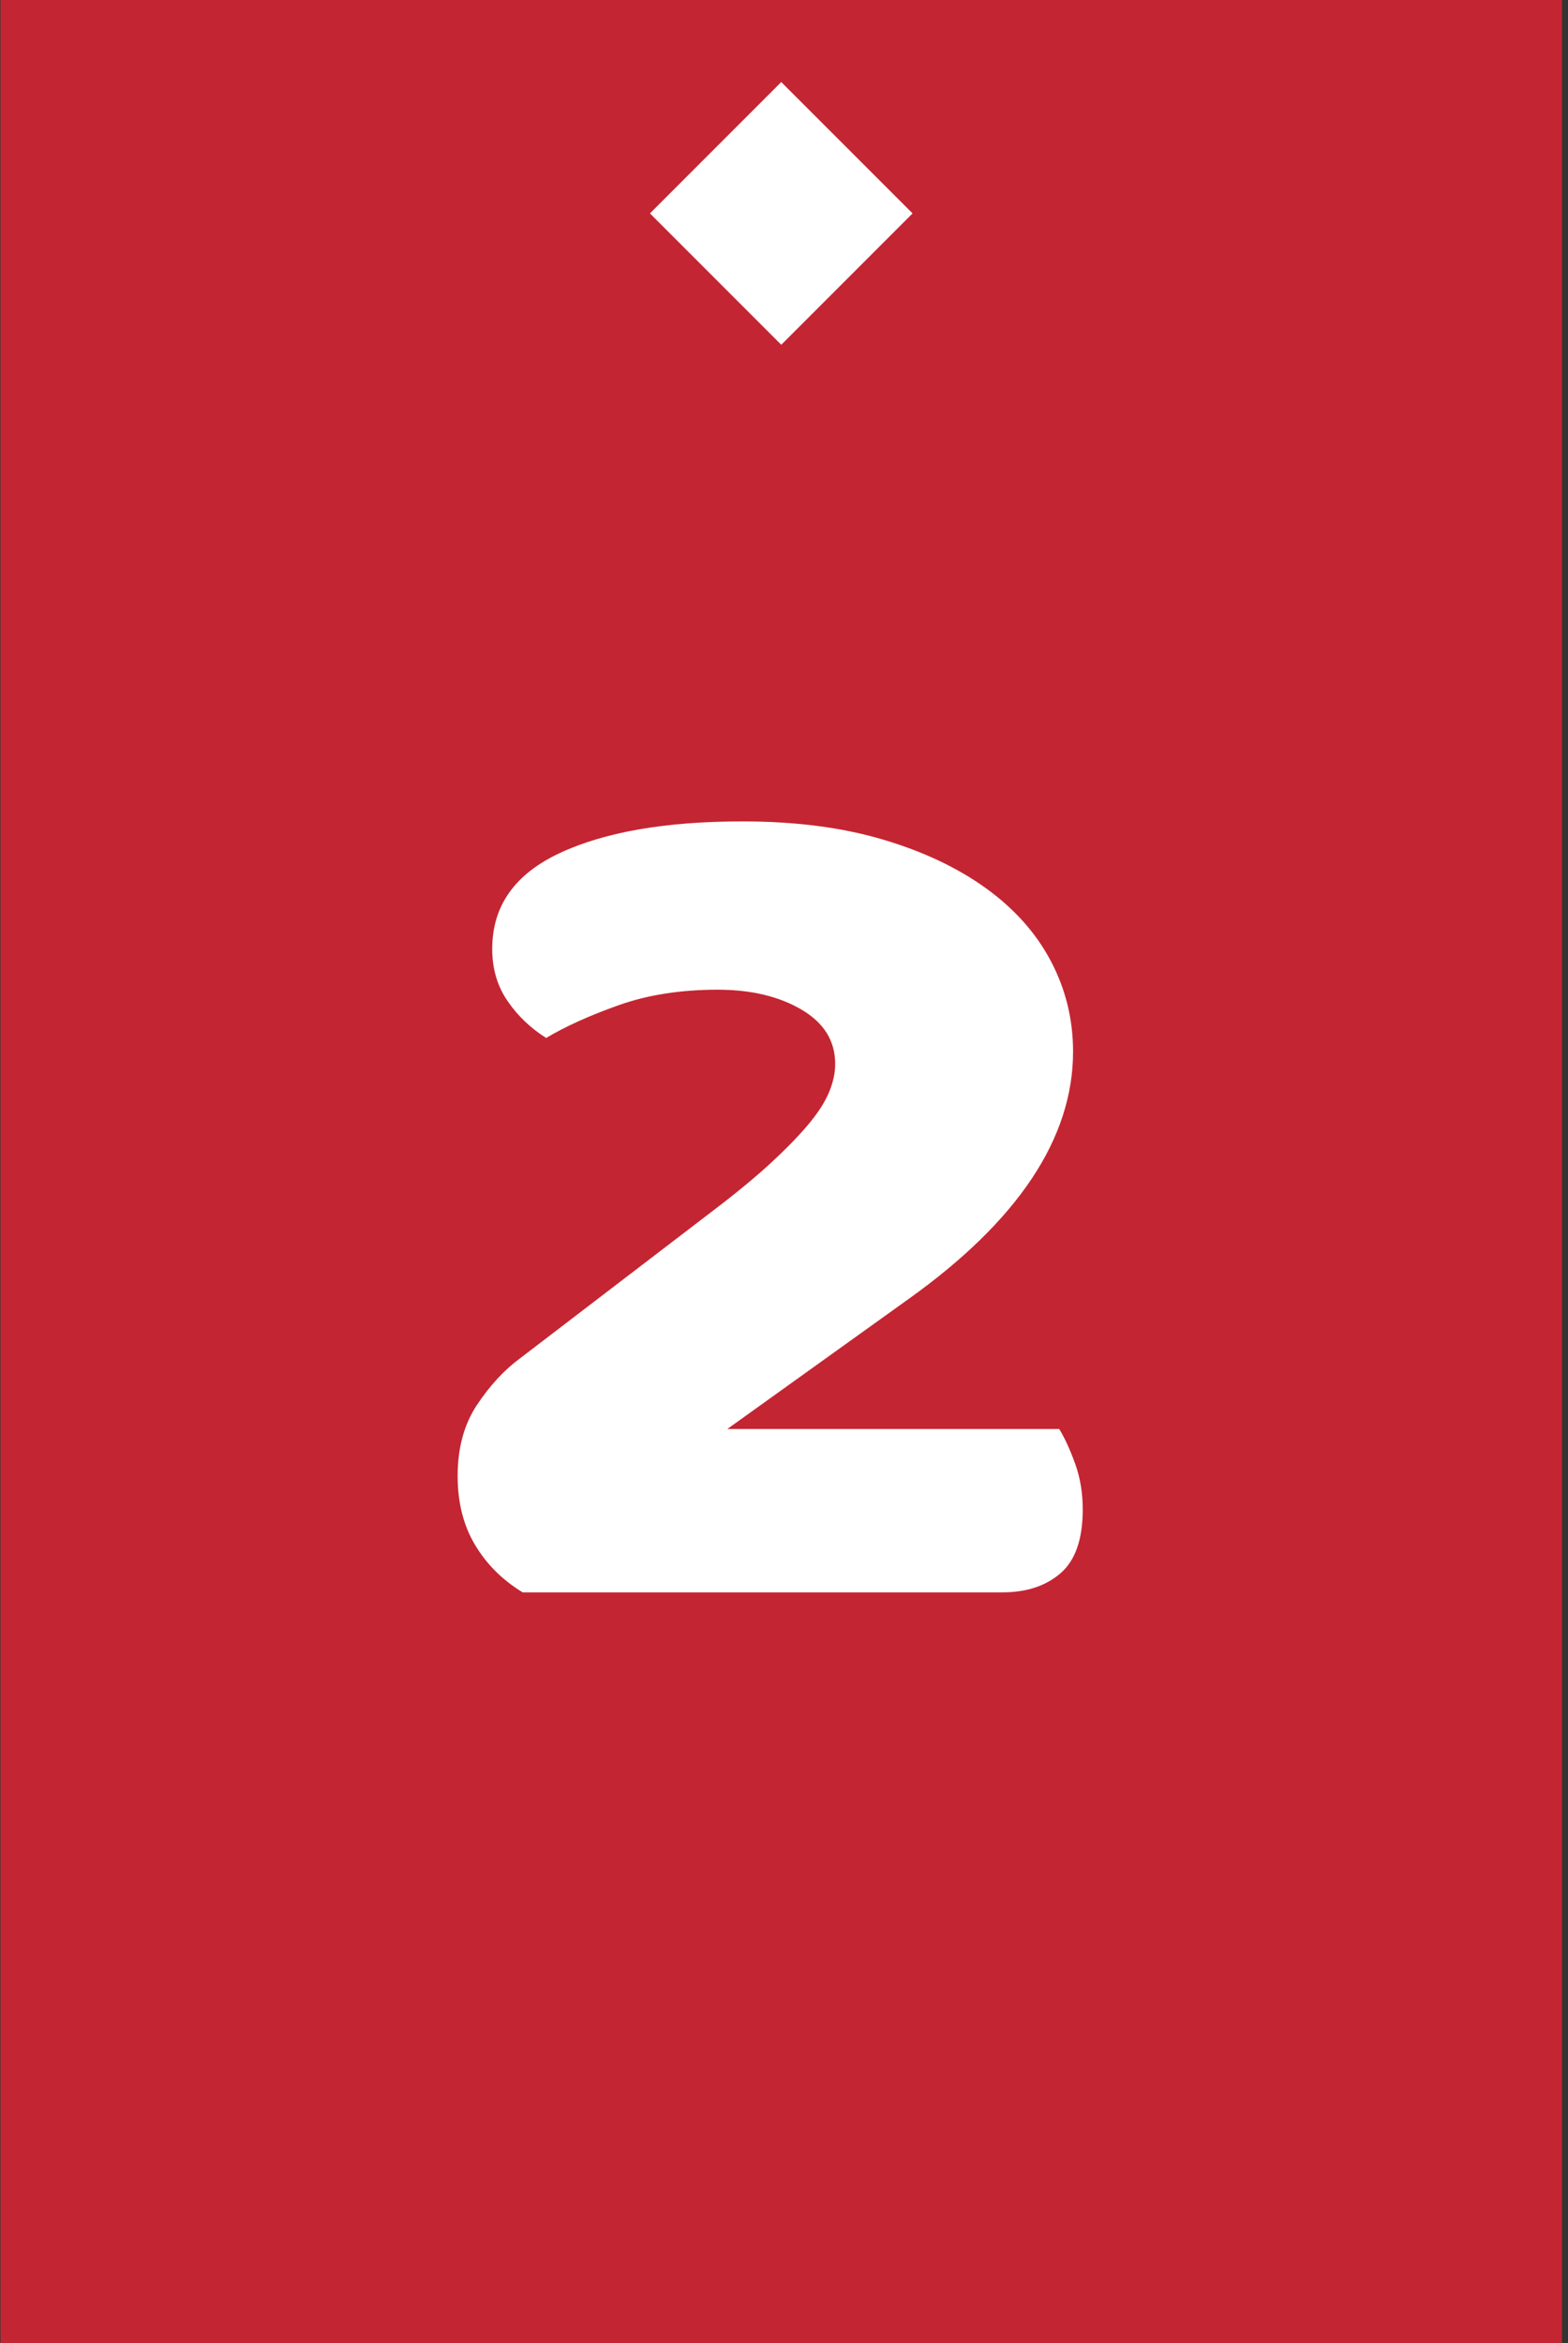 <?xml version="1.0" encoding="UTF-8" standalone="no"?><!DOCTYPE svg PUBLIC "-//W3C//DTD SVG 1.1//EN" "http://www.w3.org/Graphics/SVG/1.1/DTD/svg11.dtd"><svg width="100%" height="100%" viewBox="0 0 241 360" version="1.1" xmlns="http://www.w3.org/2000/svg" xmlns:xlink="http://www.w3.org/1999/xlink" xml:space="preserve" xmlns:serif="http://www.serif.com/" style="fill-rule:evenodd;clip-rule:evenodd;stroke-linejoin:round;stroke-miterlimit:2;"><rect x="0" y="0" width="241" height="360" fill="#333333" stroke="none"/><rect id="c2" x="0.077" y="0" width="240" height="360" style="fill:none;"/><clipPath id="_clip1"><rect x="0.077" y="0" width="240" height="360"/></clipPath><g clip-path="url(#_clip1)"><rect x="0.077" y="0" width="240" height="360" style="fill:#c42532;"/><g id="Layer1"></g><path d="M114.126,126.193c8.077,0 15.233,0.919 21.468,2.756c6.235,1.838 11.549,4.341 15.942,7.51c4.393,3.169 7.723,6.907 9.991,11.217c2.267,4.309 3.401,8.935 3.401,13.878c0,13.308 -8.432,25.983 -25.295,38.023l-27.845,19.962l51.014,0c0.85,1.395 1.665,3.169 2.444,5.324c0.78,2.154 1.17,4.499 1.17,7.034c0,4.563 -1.134,7.826 -3.401,9.791c-2.268,1.964 -5.244,2.947 -8.928,2.947l-73.758,0c-3.118,-1.901 -5.562,-4.341 -7.334,-7.32c-1.771,-2.978 -2.657,-6.495 -2.657,-10.551c0,-4.309 0.992,-7.953 2.976,-10.932c1.984,-2.978 4.181,-5.355 6.59,-7.129l29.333,-22.434c3.684,-2.788 6.731,-5.291 9.14,-7.509c2.409,-2.218 4.357,-4.215 5.845,-5.989c1.488,-1.774 2.551,-3.422 3.189,-4.943c0.637,-1.521 0.956,-2.978 0.956,-4.373c0,-3.548 -1.736,-6.337 -5.207,-8.365c-3.472,-2.028 -7.759,-3.042 -12.86,-3.042c-5.669,0 -10.735,0.793 -15.198,2.377c-4.464,1.584 -8.184,3.264 -11.16,5.038c-2.409,-1.521 -4.393,-3.422 -5.951,-5.704c-1.559,-2.281 -2.339,-4.943 -2.339,-7.984c0,-6.591 3.472,-11.502 10.416,-14.734c6.943,-3.232 16.296,-4.848 28.058,-4.848Z" style="fill:#fff;fill-rule:nonzero;"/><path d="M140.26,32.786l-20.183,-20.182l-20.182,20.182l20.182,20.183l20.183,-20.183Z" style="fill:#fff;"/></g></svg>
